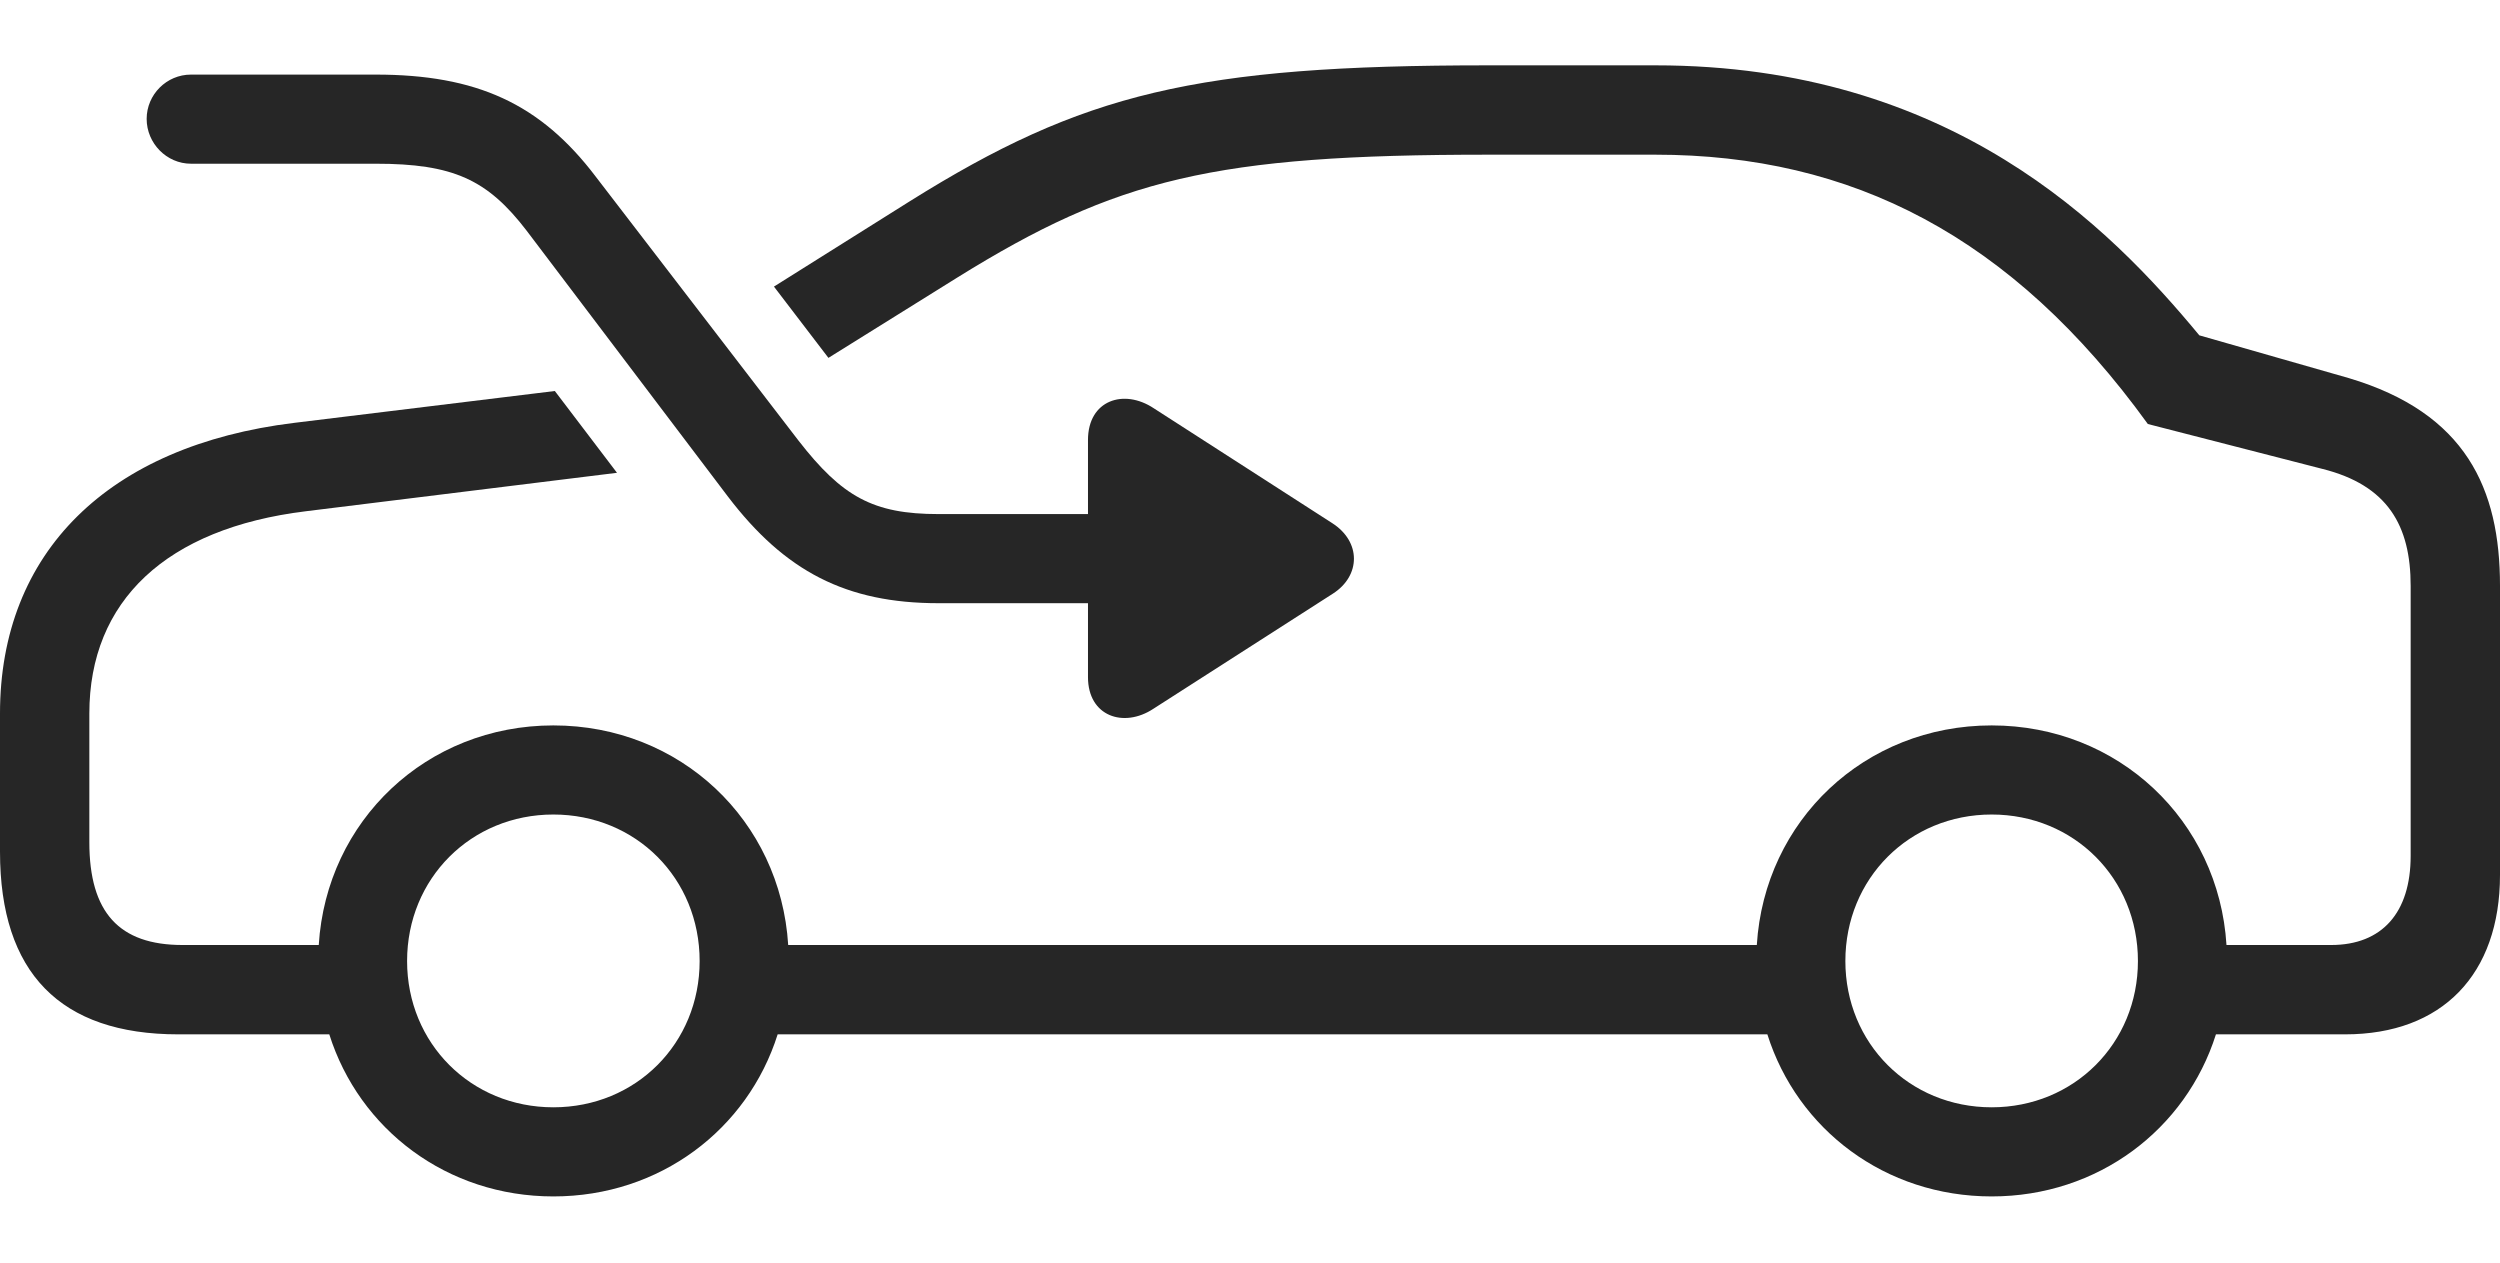 <?xml version="1.0" encoding="UTF-8"?>
<!--Generator: Apple Native CoreSVG 232.5-->
<!DOCTYPE svg
PUBLIC "-//W3C//DTD SVG 1.1//EN"
       "http://www.w3.org/Graphics/SVG/1.1/DTD/svg11.dtd">
<svg version="1.1" xmlns="http://www.w3.org/2000/svg" xmlns:xlink="http://www.w3.org/1999/xlink" width="169.152" height="85.47">
 <g>
  <rect height="85.47" opacity="0" width="169.152" x="0" y="0"/>
  <path d="M148.808 22.689L158.927 25.584C166.844 27.947 169.152 33.061 169.152 39.64L169.152 59.196C169.152 65.935 165.233 69.985 158.671 69.985L149.932 69.985C147.896 76.419 141.952 80.951 134.757 80.951C127.55 80.951 121.613 76.419 119.581 69.985L52.617 69.985C50.584 76.419 44.648 80.951 37.441 80.951C30.246 80.951 24.312 76.419 22.28 69.985L12.063 69.985C4.079 69.985 0 65.824 0 57.629L0 48.279C0 37.369 7.323 30.15 19.907 28.611L37.541 26.456L41.746 31.99L20.69 34.592C11.251 35.749 6.045 40.652 6.045 48.279L6.045 56.985C6.045 61.731 8.052 63.94 12.351 63.94L21.567 63.94C22.09 55.512 28.871 49.082 37.441 49.082C46.026 49.082 52.807 55.512 53.33 63.94L118.867 63.94C119.39 55.512 126.172 49.082 134.757 49.082C143.327 49.082 150.122 55.512 150.646 63.94L157.725 63.94C161.179 63.94 163.107 61.746 163.107 57.909L163.107 39.64C163.107 35.577 161.568 32.831 157.122 31.723L145.325 28.689C136.127 15.968 125.279 10.466 111.998 10.466L100.689 10.466C82.158 10.466 75.558 12.077 64.767 18.782L56.052 24.214L52.366 19.391L61.552 13.621C73.276 6.283 80.936 4.421 100.689 4.421L111.998 4.421C132.012 4.421 142.733 15.348 148.808 22.689ZM27.544 65.024C27.544 70.595 31.87 74.921 37.441 74.921C43.027 74.921 47.338 70.595 47.338 65.024C47.338 59.438 43.027 55.111 37.441 55.111C31.87 55.111 27.544 59.438 27.544 65.024ZM124.859 65.024C124.859 70.595 129.186 74.921 134.757 74.921C140.328 74.921 144.654 70.595 144.654 65.024C144.654 59.438 140.328 55.111 134.757 55.111C129.186 55.111 124.859 59.438 124.859 65.024Z" fill="#000000" fill-opacity="0.85"/>
  <path d="M12.921 11.077L25.417 11.077C30.655 11.077 32.978 12.141 35.637 15.614L49.241 33.584C53.107 38.663 57.25 40.813 63.496 40.813L73.614 40.813L73.614 45.815C73.614 48.476 76.036 49.274 78.03 47.962L90.198 40.158C92.073 38.947 92.106 36.653 90.134 35.393L78.064 27.623C76.036 26.277 73.614 27.075 73.614 29.77L73.614 34.783L63.496 34.783C59.072 34.783 56.975 33.606 54.023 29.806L40.306 11.949C36.553 6.999 32.233 5.047 25.417 5.047L12.921 5.047C11.272 5.047 9.923 6.396 9.923 8.045C9.923 9.694 11.272 11.077 12.921 11.077Z" fill="#000000" fill-opacity="0.85"/>
 </g>
</svg>
